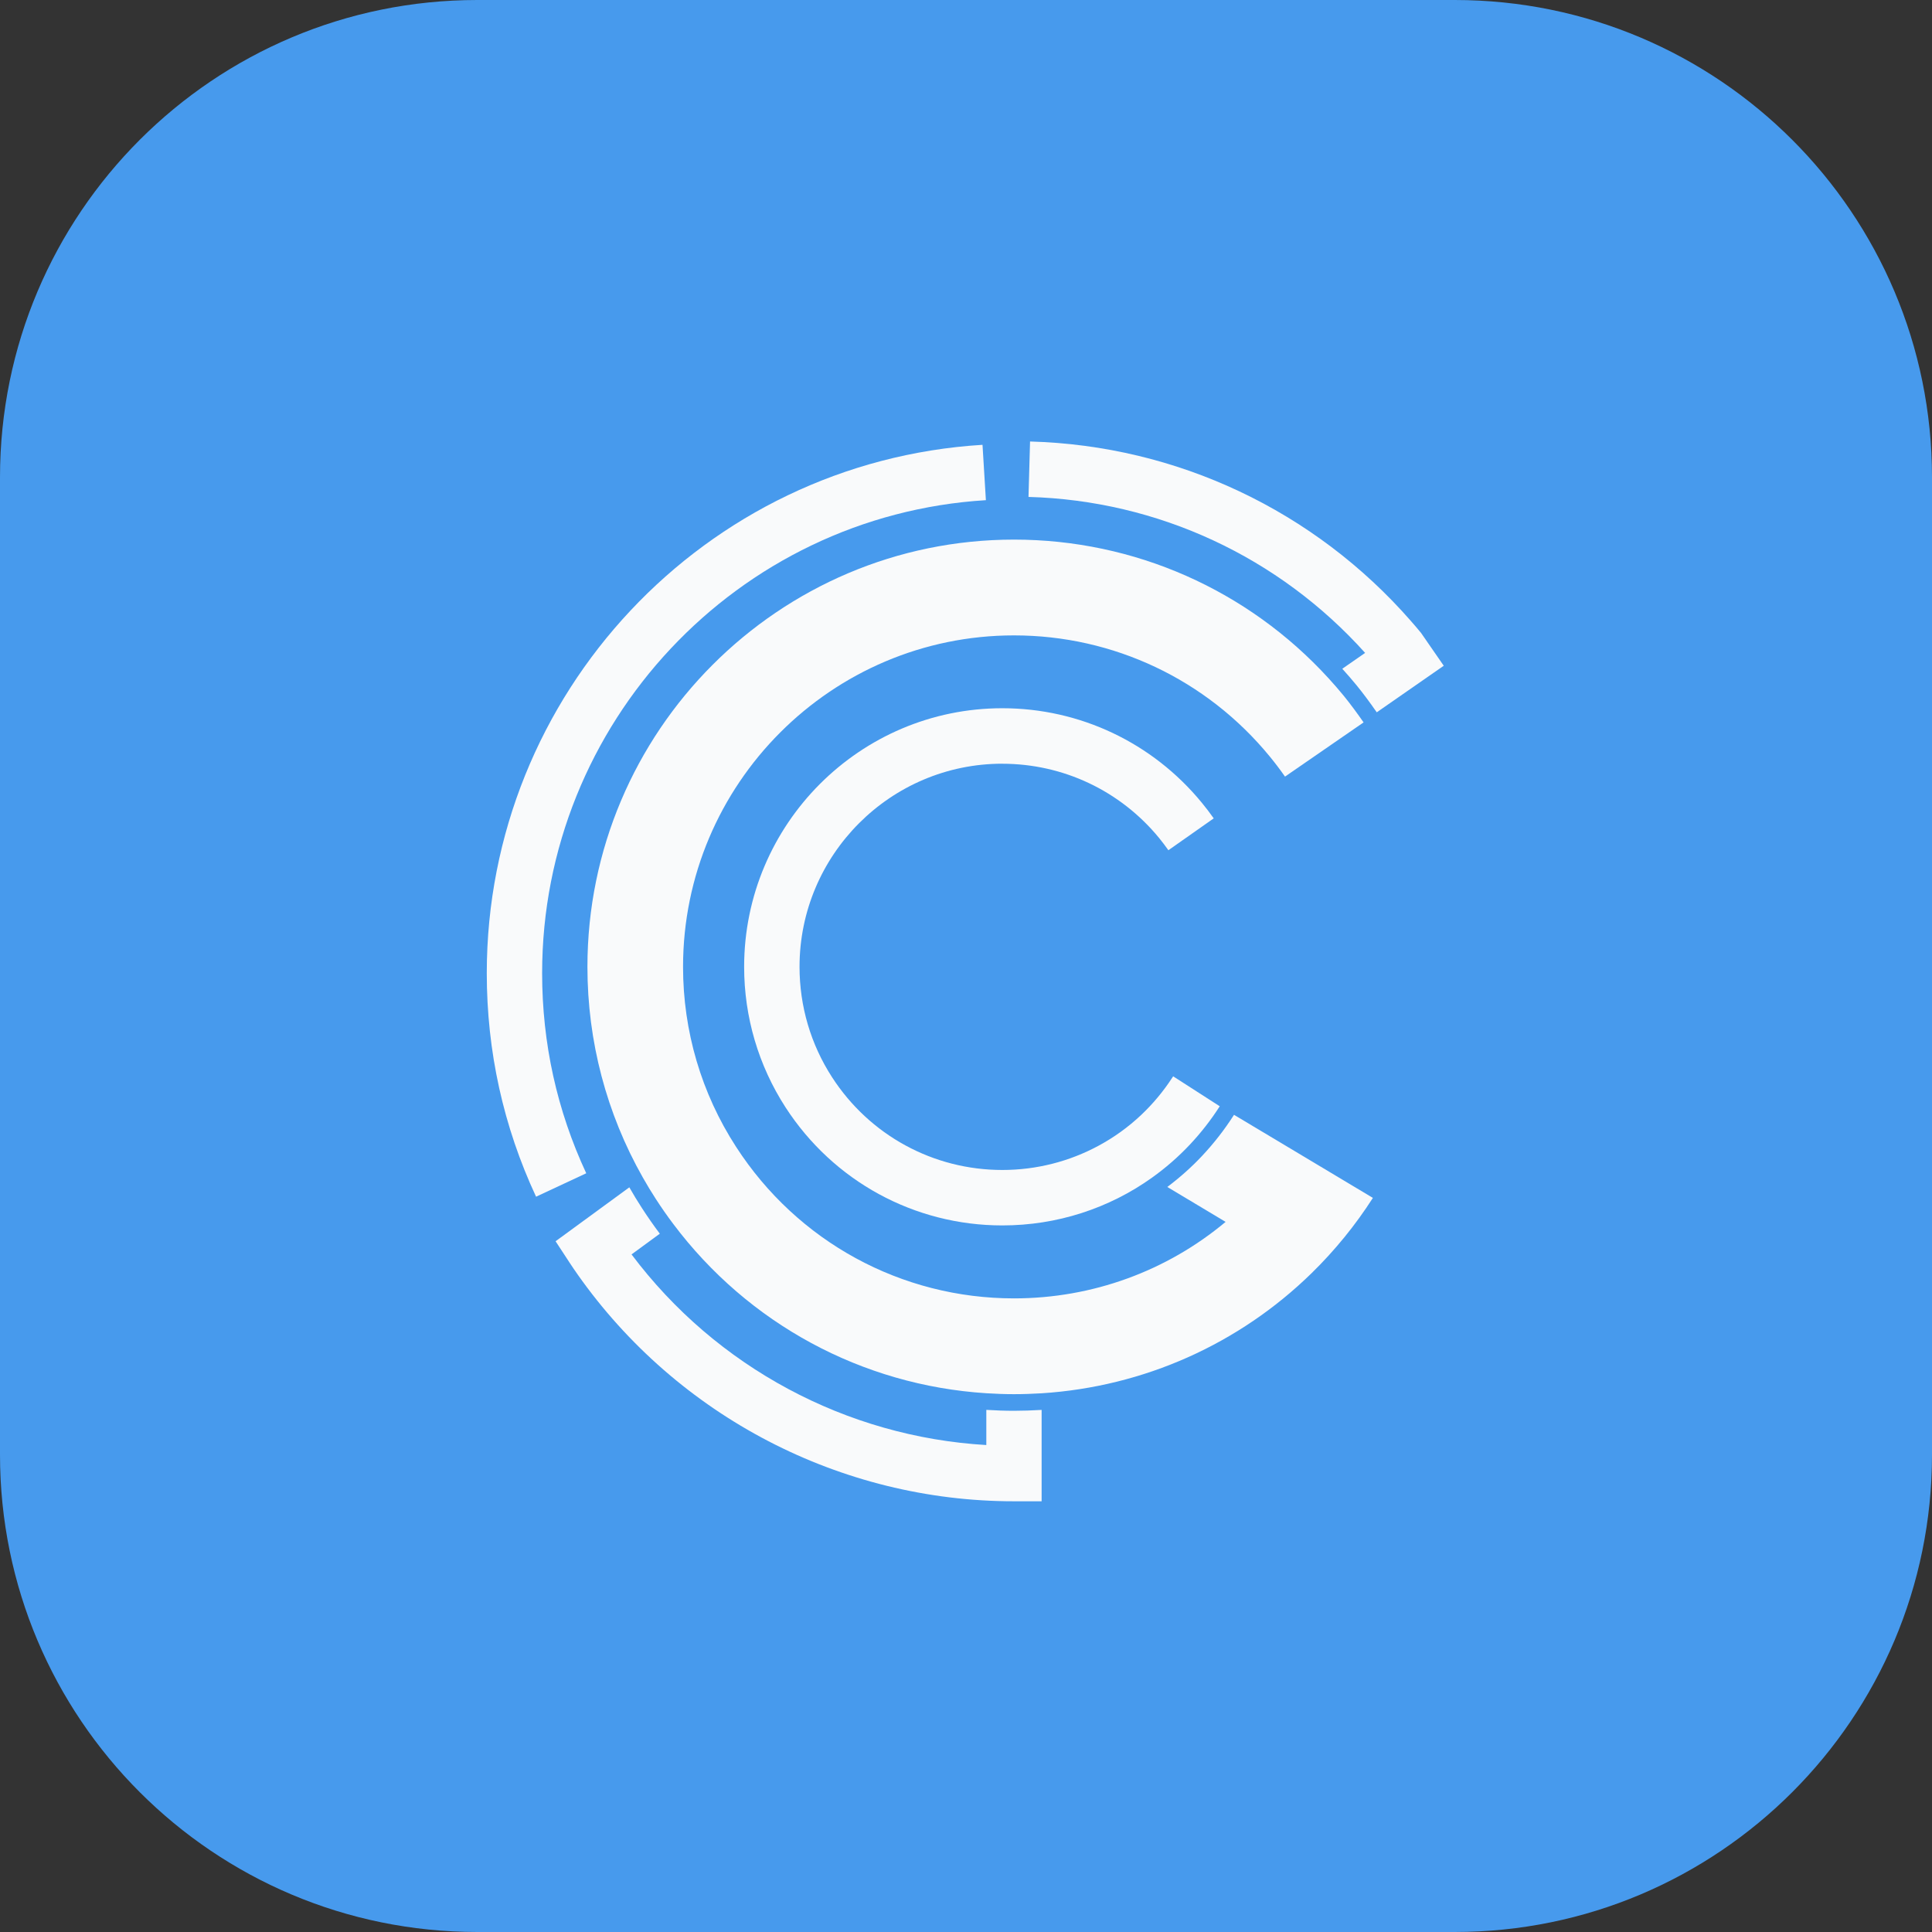 <svg width="1024" height="1024" viewBox="0 0 1024 1024" fill="none" xmlns="http://www.w3.org/2000/svg">
<rect x="0" y="0" width="1024" height="1024" fill="#333333" stroke="none"/>
<g clip-path="url(#clip0_4549_308)">
<path d="M771.03 0H252.97C113.259 0 0 113.259 0 252.97V771.03C0 910.742 113.259 1024 252.97 1024H771.03C910.742 1024 1024 910.742 1024 771.03V252.97C1024 113.259 910.742 0 771.03 0Z" fill="#479AED"/>
<path d="M531.25 404.8C563.53 404.8 593.82 419.14 614.33 444.13C616.07 446.27 617.74 448.47 619.27 450.64L643.3 433.75C641.34 430.99 639.25 428.2 637.01 425.49C610.9 393.65 572.34 375.38 531.25 375.38C455.78 375.38 394.41 436.87 394.41 512.45C394.41 538.99 402.01 564.73 416.34 586.9C441.71 626.1 484.66 649.5 531.25 649.5C560.24 649.5 587.78 640.47 610.55 624.21C617.79 619.05 624.55 613.16 630.72 606.59C636.52 600.41 641.81 593.66 646.49 586.34L645.63 585.79L645.57 585.75L621.8 570.47C621.64 570.73 621.49 570.98 621.31 571.21C616.53 578.55 610.97 585.18 604.76 591.03C597.96 597.43 590.4 602.88 582.25 607.26C566.86 615.58 549.4 620.11 531.25 620.11C494.65 620.11 460.9 601.73 440.98 570.91C429.72 553.51 423.77 533.3 423.77 512.44C423.77 453.09 471.99 404.78 531.26 404.78L531.25 404.8Z" fill="#F9FAFB"/>
<path d="M287.34 515.81C287.34 383.31 390.65 273.18 522.54 265.1L520.75 235.76C373.41 244.79 258 367.81 258 515.81C258 557.19 266.79 597.06 284.13 634.28L310.72 621.86C295.21 588.55 287.34 552.88 287.34 515.81Z" fill="#F9FAFB"/>
<path d="M522.77 747.27V765.9C448.56 761.56 379.58 724.62 334.73 664.86L349.72 653.89C346.54 649.67 343.43 645.22 340.22 640.27C337.76 636.47 335.59 632.89 333.56 629.31L294.47 657.89L302.12 669.58C303.27 671.34 304.53 673.17 306.19 675.55C359.19 750.78 445.62 795.71 537.41 795.71H552.08V747.28C546.89 747.58 542.08 747.75 537.41 747.75C532.74 747.75 527.76 747.58 522.75 747.26L522.77 747.27Z" fill="#F9FAFB"/>
<path d="M654.05 590.87L653.89 591.13C649.01 598.76 643.37 606 637.13 612.65C631.49 618.66 625.29 624.16 618.7 629.12L649.6 647.62C618.55 673.56 579.17 688.17 537.44 688.17C477.72 688.17 422.65 658.15 390.14 607.86C371.75 579.49 362.03 546.5 362.03 512.47C362.03 415.58 440.73 336.77 537.44 336.77C590.13 336.77 639.56 360.17 673.01 400.97C675.89 404.48 678.59 408.05 681.08 411.62L722.73 382.89C719.54 378.3 715.87 373.28 712.2 368.77C709.6 365.6 706.91 362.51 704.17 359.51C661.34 312.65 601.25 286 537.44 286C412.78 286 311.35 387.6 311.35 512.47C311.35 551.86 321.47 590.18 340.71 624.1C342.88 627.96 345.2 631.75 347.6 635.48C350.54 640.01 353.6 644.43 356.83 648.7C396.55 701.59 456.85 734.24 522.78 738.45C527.64 738.76 532.53 738.94 537.45 738.94C542.37 738.94 547.26 738.76 552.12 738.47C606.43 734.98 656.84 712.26 695.13 674.85C701.3 668.82 707.16 662.41 712.66 655.64C718.01 649.07 723.02 642.14 727.66 634.91L684.1 608.84L654.06 590.88L654.05 590.87Z" fill="#F9FAFB"/>
<path d="M756.44 340.16L753.18 335.46C751.43 333.33 749.65 331.22 747.83 329.17C696.69 270.65 623.86 236.15 545.95 234L545.13 263.38C613.72 265.28 677.9 295.21 723.54 346.05L711.44 354.46C714.12 357.42 716.62 360.29 718.99 363.19C722.31 367.25 725.92 372.09 729.71 377.54L765.22 352.86L756.43 340.16H756.44Z" fill="#F9FAFB"/>
</g>
<defs>
<clipPath id="clip0_4549_308">
<rect width="1024" height="1024" fill="white"/>
</clipPath>
</defs>
</svg>
